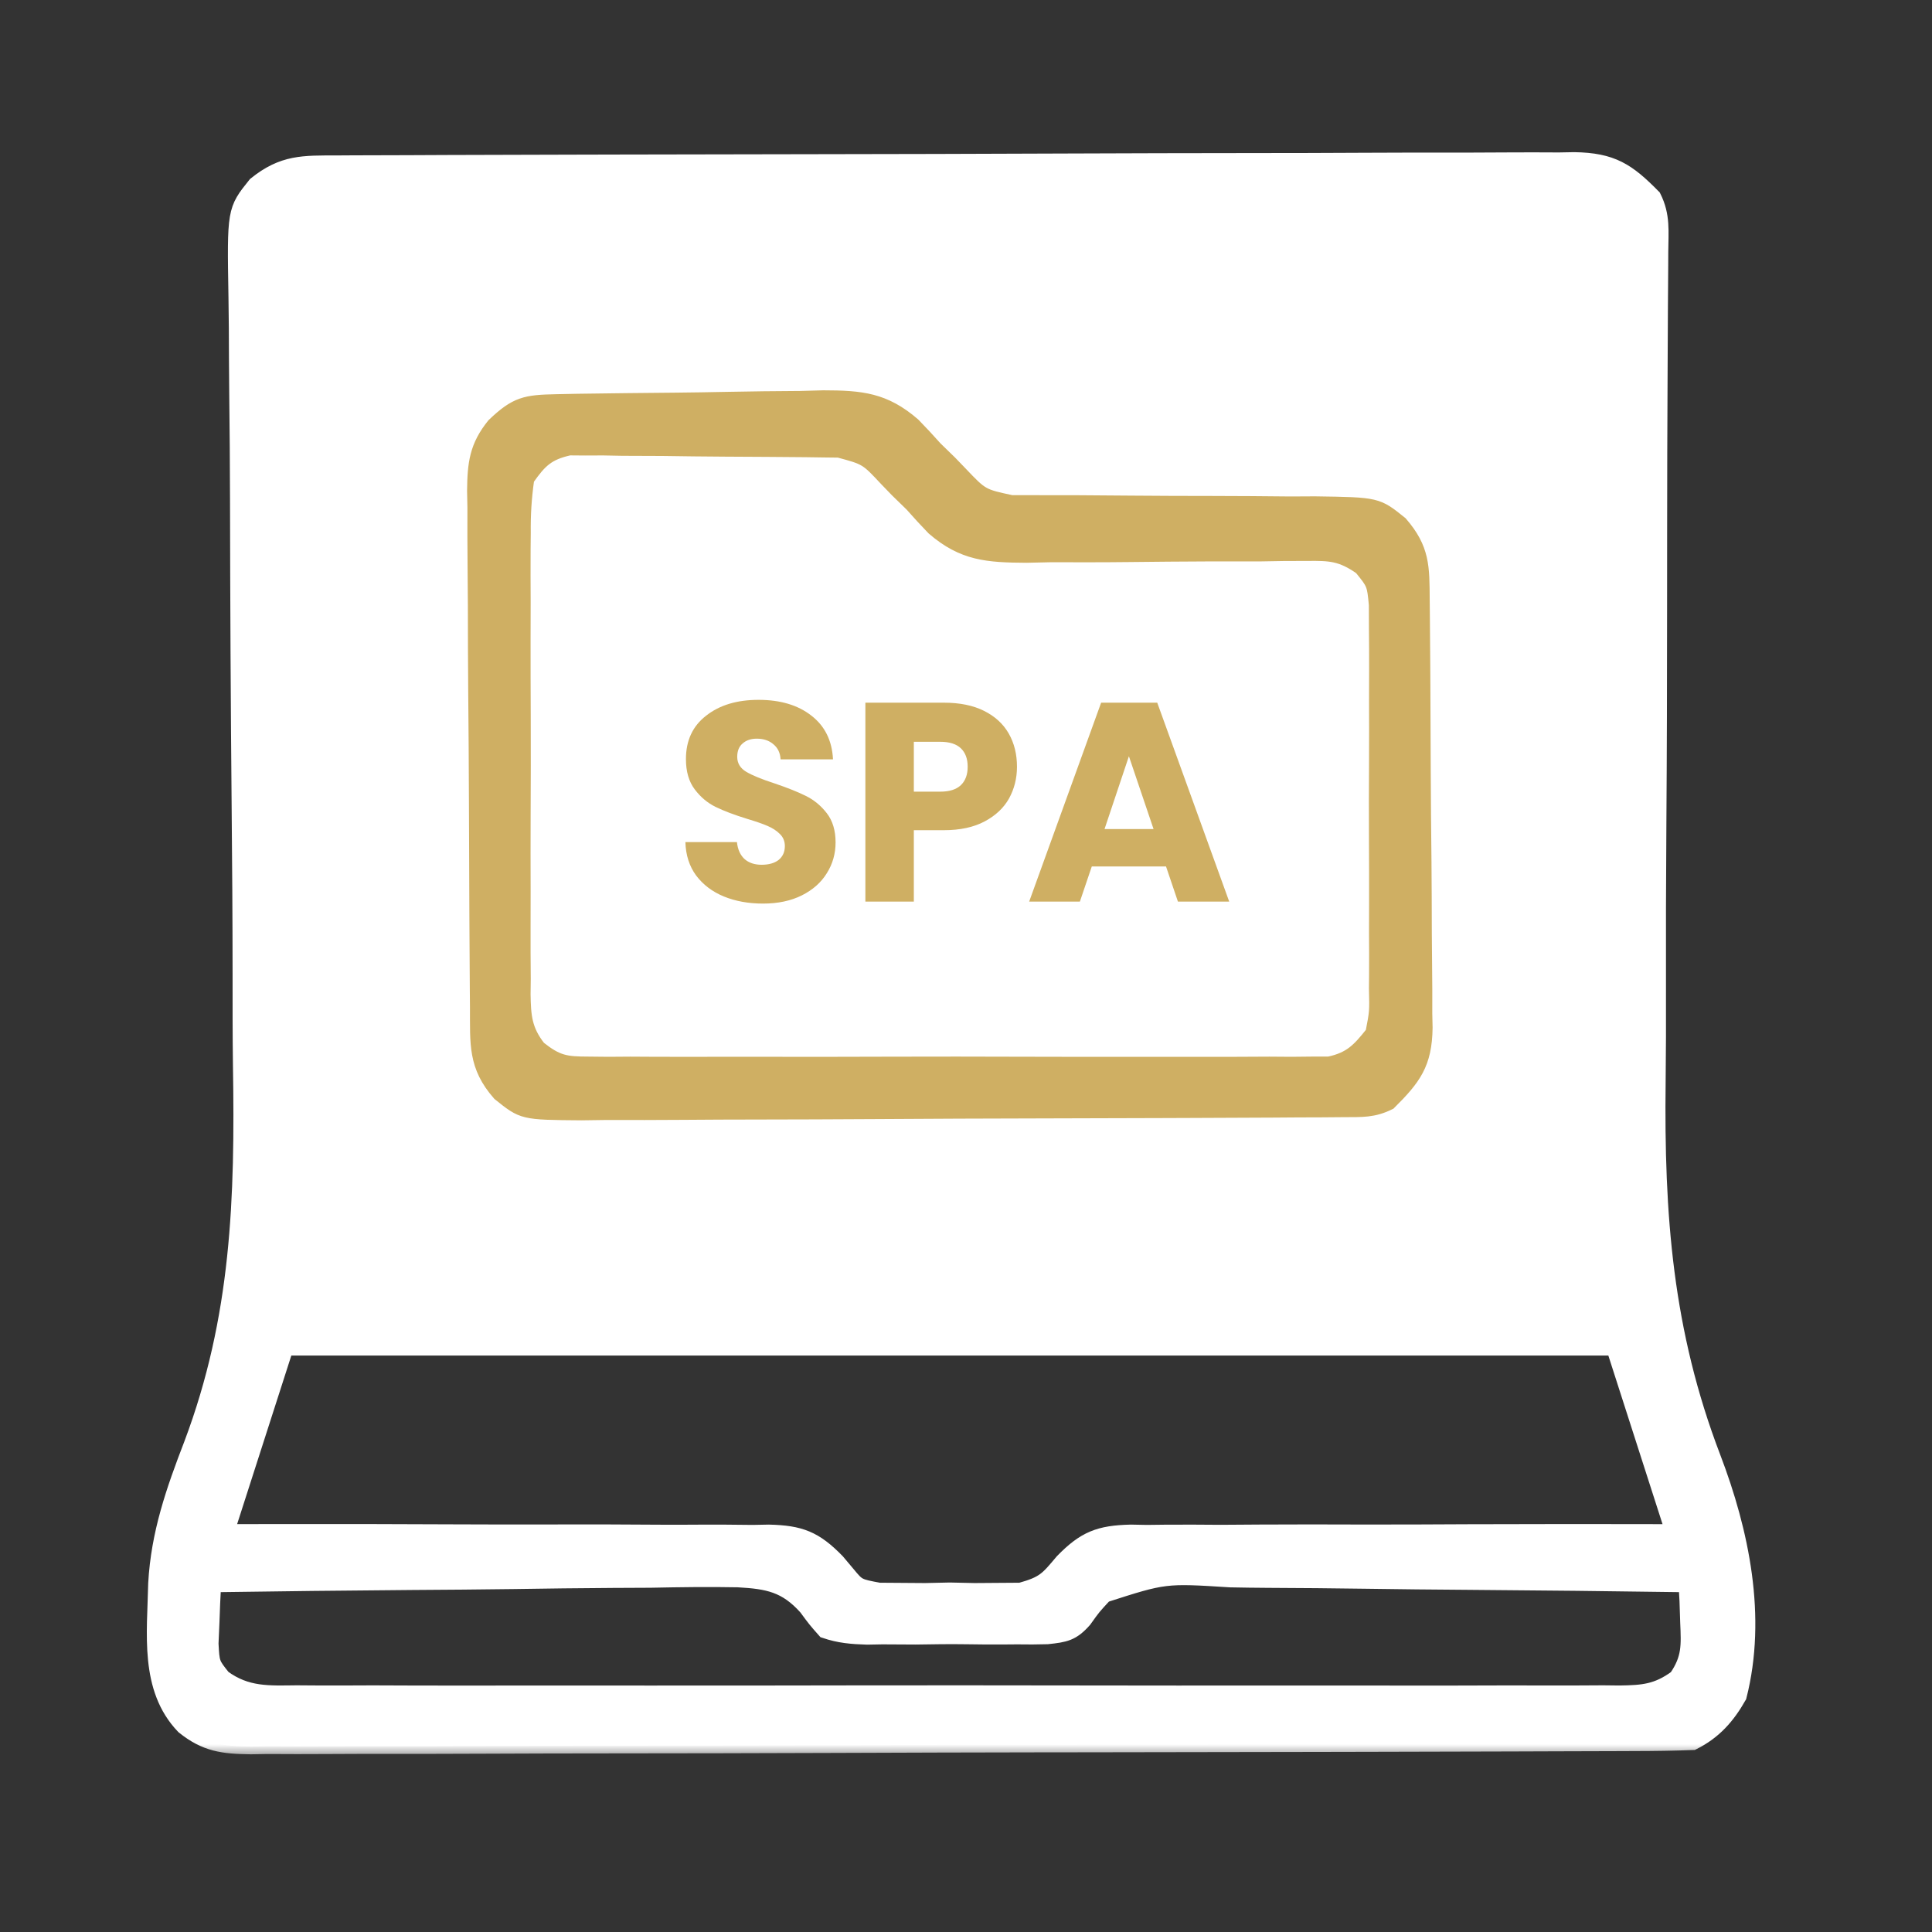 <svg width="75" height="75" viewBox="0 0 75 75" fill="none" xmlns="http://www.w3.org/2000/svg">
<rect x="0" y="0" width="75" height="75" fill="#333333" stroke="none"/>
<rect x="9.844" y="7.898" width="54" height="44" rx="5" fill="white"/>
<mask id="path-2-outside-1_13687_45552" maskUnits="userSpaceOnUse" x="5" y="5.207" width="64" height="63" fill="black">
<rect fill="white" x="5" y="5.207" width="64" height="63"/>
<path d="M13.099 6.334C13.309 6.333 13.519 6.331 13.735 6.33C14.443 6.327 15.15 6.325 15.857 6.324C16.363 6.322 16.869 6.32 17.374 6.317C19.038 6.311 20.702 6.307 22.366 6.303C22.938 6.302 23.51 6.3 24.083 6.299C26.462 6.294 28.842 6.289 31.222 6.286C34.636 6.282 38.049 6.273 41.463 6.259C43.861 6.249 46.26 6.244 48.658 6.242C50.092 6.242 51.525 6.238 52.958 6.23C54.307 6.223 55.655 6.221 57.004 6.224C57.498 6.224 57.993 6.222 58.488 6.217C59.164 6.212 59.84 6.214 60.516 6.218C60.711 6.214 60.907 6.211 61.109 6.207C62.588 6.229 63.188 6.633 64.185 7.649C64.547 8.372 64.468 8.972 64.462 9.781C64.461 9.95 64.461 10.118 64.46 10.291C64.457 10.859 64.453 11.426 64.448 11.993C64.446 12.399 64.444 12.805 64.442 13.211C64.439 13.862 64.436 14.512 64.433 15.162C64.424 16.786 64.42 18.409 64.419 20.032C64.418 20.269 64.418 20.505 64.418 20.748C64.417 21.725 64.417 22.701 64.416 23.678C64.415 26.435 64.409 29.192 64.389 31.949C64.373 34.141 64.368 36.333 64.373 38.525C64.376 39.681 64.374 40.836 64.36 41.992C64.297 47.176 64.631 51.7 66.499 56.58C67.604 59.475 68.289 62.764 67.504 65.85C67.056 66.638 66.541 67.224 65.717 67.636C64.968 67.664 64.225 67.675 63.476 67.676C63.241 67.677 63.006 67.678 62.764 67.679C61.972 67.682 61.18 67.684 60.388 67.686C59.822 67.688 59.256 67.69 58.69 67.692C56.827 67.699 54.964 67.703 53.101 67.706C52.461 67.707 51.82 67.709 51.18 67.71C48.516 67.716 45.853 67.721 43.189 67.723C42.498 67.724 41.806 67.725 41.115 67.726C40.943 67.726 40.771 67.726 40.594 67.726C37.81 67.73 35.027 67.738 32.243 67.749C29.386 67.76 26.529 67.765 23.671 67.767C22.067 67.768 20.462 67.771 18.858 67.779C17.348 67.787 15.839 67.788 14.329 67.785C13.775 67.785 13.221 67.787 12.667 67.792C11.91 67.798 11.155 67.796 10.398 67.791C10.178 67.795 9.959 67.799 9.733 67.802C8.66 67.788 7.979 67.706 7.129 67.02C5.715 65.546 6.013 63.411 6.053 61.468C6.162 59.522 6.742 57.868 7.439 56.059C9.285 51.156 9.427 46.536 9.343 41.351C9.327 40.185 9.329 39.018 9.329 37.851C9.328 35.655 9.313 33.46 9.292 31.264C9.255 27.316 9.236 23.368 9.229 19.42C9.226 18.038 9.216 16.656 9.199 15.275C9.19 14.42 9.186 13.565 9.183 12.71C9.181 12.315 9.176 11.919 9.169 11.524C9.112 8.167 9.112 8.167 9.918 7.163C10.988 6.299 11.769 6.335 13.099 6.334ZM11.74 8.829C11.218 9.632 11.22 10.154 11.223 11.11C11.222 11.277 11.221 11.444 11.22 11.616C11.219 12.178 11.224 12.739 11.23 13.301C11.23 13.71 11.23 14.119 11.229 14.528C11.229 15.624 11.235 16.72 11.242 17.816C11.248 18.844 11.248 19.872 11.249 20.9C11.255 23.907 11.269 26.914 11.282 29.921C11.303 36.639 11.324 43.357 11.346 50.278C28.193 50.278 45.041 50.278 62.398 50.278C62.42 43.56 62.441 36.843 62.462 29.921C62.472 27.798 62.481 25.675 62.49 23.488C62.494 21.589 62.494 21.589 62.496 19.689C62.497 18.842 62.501 17.994 62.506 17.147C62.513 16.067 62.515 14.987 62.514 13.906C62.514 13.509 62.516 13.113 62.52 12.716C62.525 12.18 62.524 11.645 62.521 11.11C62.523 10.659 62.523 10.659 62.524 10.2C62.449 9.425 62.449 9.425 62.004 8.829C61.148 8.264 60.393 8.273 59.401 8.285C59.201 8.284 59 8.282 58.794 8.281C58.122 8.277 57.451 8.28 56.779 8.283C56.297 8.282 55.816 8.28 55.335 8.278C54.027 8.273 52.719 8.275 51.411 8.278C50.043 8.281 48.675 8.278 47.308 8.277C45.011 8.275 42.714 8.277 40.417 8.282C37.76 8.288 35.103 8.286 32.446 8.28C30.166 8.275 27.887 8.275 25.607 8.277C24.245 8.279 22.882 8.279 21.52 8.276C20.239 8.273 18.959 8.275 17.678 8.281C17.208 8.282 16.737 8.282 16.267 8.28C15.626 8.277 14.985 8.28 14.343 8.285C14.063 8.282 14.063 8.282 13.777 8.279C12.947 8.291 12.438 8.368 11.74 8.829ZM11.091 52.321C9.953 55.858 9.953 55.858 8.793 59.468C9.472 59.466 10.151 59.465 10.85 59.463C13.096 59.459 15.341 59.465 17.587 59.475C18.948 59.481 20.309 59.484 21.67 59.479C22.985 59.475 24.299 59.479 25.613 59.489C26.114 59.492 26.614 59.491 27.115 59.487C27.818 59.482 28.52 59.488 29.223 59.497C29.532 59.491 29.532 59.491 29.848 59.485C31.066 59.514 31.636 59.732 32.496 60.616C32.632 60.777 32.767 60.938 32.907 61.105C33.308 61.588 33.308 61.588 34.129 61.741C34.408 61.743 34.686 61.745 34.974 61.747C35.282 61.75 35.591 61.752 35.909 61.754C36.386 61.744 36.386 61.744 36.872 61.733C37.19 61.74 37.508 61.747 37.835 61.754C38.298 61.751 38.298 61.751 38.771 61.747C39.189 61.744 39.189 61.744 39.615 61.741C40.533 61.486 40.66 61.315 41.248 60.616C42.108 59.732 42.678 59.514 43.897 59.485C44.103 59.489 44.309 59.493 44.521 59.497C44.743 59.494 44.965 59.491 45.193 59.489C45.921 59.482 46.649 59.487 47.377 59.493C47.884 59.49 48.39 59.487 48.897 59.483C50.227 59.475 51.557 59.477 52.887 59.482C54.245 59.485 55.604 59.478 56.963 59.471C59.626 59.46 62.288 59.462 64.951 59.468C64.193 57.109 63.435 54.751 62.654 52.321C45.638 52.321 28.622 52.321 11.091 52.321ZM8.283 61.51C8.255 61.999 8.235 62.488 8.219 62.978C8.207 63.25 8.195 63.523 8.183 63.803C8.224 64.577 8.224 64.577 8.661 65.124C9.574 65.792 10.424 65.736 11.513 65.724C11.738 65.725 11.963 65.727 12.195 65.729C12.952 65.733 13.708 65.73 14.465 65.726C15.006 65.728 15.548 65.73 16.09 65.732C17.562 65.736 19.035 65.735 20.507 65.731C22.047 65.729 23.586 65.731 25.125 65.733C27.711 65.735 30.296 65.732 32.882 65.727C35.873 65.722 38.864 65.724 41.855 65.729C44.421 65.734 46.986 65.734 49.552 65.732C51.086 65.73 52.619 65.73 54.153 65.733C55.594 65.736 57.036 65.734 58.477 65.728C59.007 65.727 59.537 65.727 60.066 65.73C60.788 65.733 61.51 65.729 62.231 65.724C62.548 65.727 62.548 65.727 62.87 65.731C63.788 65.718 64.332 65.674 65.083 65.124C65.596 64.378 65.564 63.874 65.525 62.978C65.516 62.703 65.507 62.428 65.498 62.144C65.486 61.935 65.474 61.726 65.462 61.51C62.63 61.469 59.799 61.437 56.967 61.417C55.653 61.408 54.338 61.395 53.023 61.375C51.754 61.356 50.484 61.345 49.215 61.34C48.731 61.337 48.247 61.331 47.764 61.321C45.218 61.16 45.218 61.16 42.883 61.911C42.441 62.387 42.441 62.387 42.083 62.889C41.621 63.41 41.342 63.455 40.657 63.528C40.268 63.54 39.878 63.541 39.489 63.534C39.28 63.536 39.072 63.538 38.857 63.539C38.418 63.541 37.98 63.537 37.541 63.53C36.873 63.52 36.208 63.53 35.54 63.541C35.112 63.54 34.684 63.538 34.256 63.534C34.058 63.538 33.861 63.541 33.658 63.545C33.064 63.527 32.586 63.488 32.022 63.297C31.661 62.889 31.661 62.889 31.3 62.4C30.506 61.516 29.817 61.383 28.645 61.319C27.515 61.297 26.388 61.313 25.259 61.336C24.769 61.339 24.279 61.341 23.79 61.343C22.505 61.35 21.221 61.367 19.936 61.387C18.624 61.406 17.311 61.414 15.999 61.423C13.427 61.442 10.855 61.472 8.283 61.51Z"/>
</mask>
<path d="M13.099 6.334C13.309 6.333 13.519 6.331 13.735 6.33C14.443 6.327 15.15 6.325 15.857 6.324C16.363 6.322 16.869 6.32 17.374 6.317C19.038 6.311 20.702 6.307 22.366 6.303C22.938 6.302 23.51 6.3 24.083 6.299C26.462 6.294 28.842 6.289 31.222 6.286C34.636 6.282 38.049 6.273 41.463 6.259C43.861 6.249 46.26 6.244 48.658 6.242C50.092 6.242 51.525 6.238 52.958 6.23C54.307 6.223 55.655 6.221 57.004 6.224C57.498 6.224 57.993 6.222 58.488 6.217C59.164 6.212 59.84 6.214 60.516 6.218C60.711 6.214 60.907 6.211 61.109 6.207C62.588 6.229 63.188 6.633 64.185 7.649C64.547 8.372 64.468 8.972 64.462 9.781C64.461 9.95 64.461 10.118 64.46 10.291C64.457 10.859 64.453 11.426 64.448 11.993C64.446 12.399 64.444 12.805 64.442 13.211C64.439 13.862 64.436 14.512 64.433 15.162C64.424 16.786 64.42 18.409 64.419 20.032C64.418 20.269 64.418 20.505 64.418 20.748C64.417 21.725 64.417 22.701 64.416 23.678C64.415 26.435 64.409 29.192 64.389 31.949C64.373 34.141 64.368 36.333 64.373 38.525C64.376 39.681 64.374 40.836 64.36 41.992C64.297 47.176 64.631 51.7 66.499 56.58C67.604 59.475 68.289 62.764 67.504 65.85C67.056 66.638 66.541 67.224 65.717 67.636C64.968 67.664 64.225 67.675 63.476 67.676C63.241 67.677 63.006 67.678 62.764 67.679C61.972 67.682 61.18 67.684 60.388 67.686C59.822 67.688 59.256 67.69 58.69 67.692C56.827 67.699 54.964 67.703 53.101 67.706C52.461 67.707 51.82 67.709 51.18 67.71C48.516 67.716 45.853 67.721 43.189 67.723C42.498 67.724 41.806 67.725 41.115 67.726C40.943 67.726 40.771 67.726 40.594 67.726C37.81 67.73 35.027 67.738 32.243 67.749C29.386 67.76 26.529 67.765 23.671 67.767C22.067 67.768 20.462 67.771 18.858 67.779C17.348 67.787 15.839 67.788 14.329 67.785C13.775 67.785 13.221 67.787 12.667 67.792C11.91 67.798 11.155 67.796 10.398 67.791C10.178 67.795 9.959 67.799 9.733 67.802C8.66 67.788 7.979 67.706 7.129 67.02C5.715 65.546 6.013 63.411 6.053 61.468C6.162 59.522 6.742 57.868 7.439 56.059C9.285 51.156 9.427 46.536 9.343 41.351C9.327 40.185 9.329 39.018 9.329 37.851C9.328 35.655 9.313 33.46 9.292 31.264C9.255 27.316 9.236 23.368 9.229 19.42C9.226 18.038 9.216 16.656 9.199 15.275C9.19 14.42 9.186 13.565 9.183 12.71C9.181 12.315 9.176 11.919 9.169 11.524C9.112 8.167 9.112 8.167 9.918 7.163C10.988 6.299 11.769 6.335 13.099 6.334ZM11.74 8.829C11.218 9.632 11.22 10.154 11.223 11.11C11.222 11.277 11.221 11.444 11.22 11.616C11.219 12.178 11.224 12.739 11.23 13.301C11.23 13.71 11.23 14.119 11.229 14.528C11.229 15.624 11.235 16.72 11.242 17.816C11.248 18.844 11.248 19.872 11.249 20.9C11.255 23.907 11.269 26.914 11.282 29.921C11.303 36.639 11.324 43.357 11.346 50.278C28.193 50.278 45.041 50.278 62.398 50.278C62.42 43.56 62.441 36.843 62.462 29.921C62.472 27.798 62.481 25.675 62.49 23.488C62.494 21.589 62.494 21.589 62.496 19.689C62.497 18.842 62.501 17.994 62.506 17.147C62.513 16.067 62.515 14.987 62.514 13.906C62.514 13.509 62.516 13.113 62.52 12.716C62.525 12.18 62.524 11.645 62.521 11.11C62.523 10.659 62.523 10.659 62.524 10.2C62.449 9.425 62.449 9.425 62.004 8.829C61.148 8.264 60.393 8.273 59.401 8.285C59.201 8.284 59 8.282 58.794 8.281C58.122 8.277 57.451 8.28 56.779 8.283C56.297 8.282 55.816 8.28 55.335 8.278C54.027 8.273 52.719 8.275 51.411 8.278C50.043 8.281 48.675 8.278 47.308 8.277C45.011 8.275 42.714 8.277 40.417 8.282C37.76 8.288 35.103 8.286 32.446 8.28C30.166 8.275 27.887 8.275 25.607 8.277C24.245 8.279 22.882 8.279 21.52 8.276C20.239 8.273 18.959 8.275 17.678 8.281C17.208 8.282 16.737 8.282 16.267 8.28C15.626 8.277 14.985 8.28 14.343 8.285C14.063 8.282 14.063 8.282 13.777 8.279C12.947 8.291 12.438 8.368 11.74 8.829ZM11.091 52.321C9.953 55.858 9.953 55.858 8.793 59.468C9.472 59.466 10.151 59.465 10.85 59.463C13.096 59.459 15.341 59.465 17.587 59.475C18.948 59.481 20.309 59.484 21.67 59.479C22.985 59.475 24.299 59.479 25.613 59.489C26.114 59.492 26.614 59.491 27.115 59.487C27.818 59.482 28.52 59.488 29.223 59.497C29.532 59.491 29.532 59.491 29.848 59.485C31.066 59.514 31.636 59.732 32.496 60.616C32.632 60.777 32.767 60.938 32.907 61.105C33.308 61.588 33.308 61.588 34.129 61.741C34.408 61.743 34.686 61.745 34.974 61.747C35.282 61.75 35.591 61.752 35.909 61.754C36.386 61.744 36.386 61.744 36.872 61.733C37.19 61.74 37.508 61.747 37.835 61.754C38.298 61.751 38.298 61.751 38.771 61.747C39.189 61.744 39.189 61.744 39.615 61.741C40.533 61.486 40.66 61.315 41.248 60.616C42.108 59.732 42.678 59.514 43.897 59.485C44.103 59.489 44.309 59.493 44.521 59.497C44.743 59.494 44.965 59.491 45.193 59.489C45.921 59.482 46.649 59.487 47.377 59.493C47.884 59.49 48.39 59.487 48.897 59.483C50.227 59.475 51.557 59.477 52.887 59.482C54.245 59.485 55.604 59.478 56.963 59.471C59.626 59.46 62.288 59.462 64.951 59.468C64.193 57.109 63.435 54.751 62.654 52.321C45.638 52.321 28.622 52.321 11.091 52.321ZM8.283 61.51C8.255 61.999 8.235 62.488 8.219 62.978C8.207 63.25 8.195 63.523 8.183 63.803C8.224 64.577 8.224 64.577 8.661 65.124C9.574 65.792 10.424 65.736 11.513 65.724C11.738 65.725 11.963 65.727 12.195 65.729C12.952 65.733 13.708 65.73 14.465 65.726C15.006 65.728 15.548 65.73 16.09 65.732C17.562 65.736 19.035 65.735 20.507 65.731C22.047 65.729 23.586 65.731 25.125 65.733C27.711 65.735 30.296 65.732 32.882 65.727C35.873 65.722 38.864 65.724 41.855 65.729C44.421 65.734 46.986 65.734 49.552 65.732C51.086 65.73 52.619 65.73 54.153 65.733C55.594 65.736 57.036 65.734 58.477 65.728C59.007 65.727 59.537 65.727 60.066 65.73C60.788 65.733 61.51 65.729 62.231 65.724C62.548 65.727 62.548 65.727 62.87 65.731C63.788 65.718 64.332 65.674 65.083 65.124C65.596 64.378 65.564 63.874 65.525 62.978C65.516 62.703 65.507 62.428 65.498 62.144C65.486 61.935 65.474 61.726 65.462 61.51C62.63 61.469 59.799 61.437 56.967 61.417C55.653 61.408 54.338 61.395 53.023 61.375C51.754 61.356 50.484 61.345 49.215 61.34C48.731 61.337 48.247 61.331 47.764 61.321C45.218 61.16 45.218 61.16 42.883 61.911C42.441 62.387 42.441 62.387 42.083 62.889C41.621 63.41 41.342 63.455 40.657 63.528C40.268 63.54 39.878 63.541 39.489 63.534C39.28 63.536 39.072 63.538 38.857 63.539C38.418 63.541 37.98 63.537 37.541 63.53C36.873 63.52 36.208 63.53 35.54 63.541C35.112 63.54 34.684 63.538 34.256 63.534C34.058 63.538 33.861 63.541 33.658 63.545C33.064 63.527 32.586 63.488 32.022 63.297C31.661 62.889 31.661 62.889 31.3 62.4C30.506 61.516 29.817 61.383 28.645 61.319C27.515 61.297 26.388 61.313 25.259 61.336C24.769 61.339 24.279 61.341 23.79 61.343C22.505 61.35 21.221 61.367 19.936 61.387C18.624 61.406 17.311 61.414 15.999 61.423C13.427 61.442 10.855 61.472 8.283 61.51Z" fill="white"/>
<path d="M13.099 6.334C13.309 6.333 13.519 6.331 13.735 6.33C14.443 6.327 15.15 6.325 15.857 6.324C16.363 6.322 16.869 6.32 17.374 6.317C19.038 6.311 20.702 6.307 22.366 6.303C22.938 6.302 23.51 6.3 24.083 6.299C26.462 6.294 28.842 6.289 31.222 6.286C34.636 6.282 38.049 6.273 41.463 6.259C43.861 6.249 46.26 6.244 48.658 6.242C50.092 6.242 51.525 6.238 52.958 6.23C54.307 6.223 55.655 6.221 57.004 6.224C57.498 6.224 57.993 6.222 58.488 6.217C59.164 6.212 59.84 6.214 60.516 6.218C60.711 6.214 60.907 6.211 61.109 6.207C62.588 6.229 63.188 6.633 64.185 7.649C64.547 8.372 64.468 8.972 64.462 9.781C64.461 9.95 64.461 10.118 64.46 10.291C64.457 10.859 64.453 11.426 64.448 11.993C64.446 12.399 64.444 12.805 64.442 13.211C64.439 13.862 64.436 14.512 64.433 15.162C64.424 16.786 64.42 18.409 64.419 20.032C64.418 20.269 64.418 20.505 64.418 20.748C64.417 21.725 64.417 22.701 64.416 23.678C64.415 26.435 64.409 29.192 64.389 31.949C64.373 34.141 64.368 36.333 64.373 38.525C64.376 39.681 64.374 40.836 64.36 41.992C64.297 47.176 64.631 51.7 66.499 56.58C67.604 59.475 68.289 62.764 67.504 65.85C67.056 66.638 66.541 67.224 65.717 67.636C64.968 67.664 64.225 67.675 63.476 67.676C63.241 67.677 63.006 67.678 62.764 67.679C61.972 67.682 61.18 67.684 60.388 67.686C59.822 67.688 59.256 67.69 58.69 67.692C56.827 67.699 54.964 67.703 53.101 67.706C52.461 67.707 51.82 67.709 51.18 67.71C48.516 67.716 45.853 67.721 43.189 67.723C42.498 67.724 41.806 67.725 41.115 67.726C40.943 67.726 40.771 67.726 40.594 67.726C37.81 67.73 35.027 67.738 32.243 67.749C29.386 67.76 26.529 67.765 23.671 67.767C22.067 67.768 20.462 67.771 18.858 67.779C17.348 67.787 15.839 67.788 14.329 67.785C13.775 67.785 13.221 67.787 12.667 67.792C11.91 67.798 11.155 67.796 10.398 67.791C10.178 67.795 9.959 67.799 9.733 67.802C8.66 67.788 7.979 67.706 7.129 67.02C5.715 65.546 6.013 63.411 6.053 61.468C6.162 59.522 6.742 57.868 7.439 56.059C9.285 51.156 9.427 46.536 9.343 41.351C9.327 40.185 9.329 39.018 9.329 37.851C9.328 35.655 9.313 33.46 9.292 31.264C9.255 27.316 9.236 23.368 9.229 19.42C9.226 18.038 9.216 16.656 9.199 15.275C9.19 14.42 9.186 13.565 9.183 12.71C9.181 12.315 9.176 11.919 9.169 11.524C9.112 8.167 9.112 8.167 9.918 7.163C10.988 6.299 11.769 6.335 13.099 6.334ZM11.74 8.829C11.218 9.632 11.22 10.154 11.223 11.11C11.222 11.277 11.221 11.444 11.22 11.616C11.219 12.178 11.224 12.739 11.23 13.301C11.23 13.71 11.23 14.119 11.229 14.528C11.229 15.624 11.235 16.72 11.242 17.816C11.248 18.844 11.248 19.872 11.249 20.9C11.255 23.907 11.269 26.914 11.282 29.921C11.303 36.639 11.324 43.357 11.346 50.278C28.193 50.278 45.041 50.278 62.398 50.278C62.42 43.56 62.441 36.843 62.462 29.921C62.472 27.798 62.481 25.675 62.49 23.488C62.494 21.589 62.494 21.589 62.496 19.689C62.497 18.842 62.501 17.994 62.506 17.147C62.513 16.067 62.515 14.987 62.514 13.906C62.514 13.509 62.516 13.113 62.52 12.716C62.525 12.18 62.524 11.645 62.521 11.11C62.523 10.659 62.523 10.659 62.524 10.2C62.449 9.425 62.449 9.425 62.004 8.829C61.148 8.264 60.393 8.273 59.401 8.285C59.201 8.284 59 8.282 58.794 8.281C58.122 8.277 57.451 8.28 56.779 8.283C56.297 8.282 55.816 8.28 55.335 8.278C54.027 8.273 52.719 8.275 51.411 8.278C50.043 8.281 48.675 8.278 47.308 8.277C45.011 8.275 42.714 8.277 40.417 8.282C37.76 8.288 35.103 8.286 32.446 8.28C30.166 8.275 27.887 8.275 25.607 8.277C24.245 8.279 22.882 8.279 21.52 8.276C20.239 8.273 18.959 8.275 17.678 8.281C17.208 8.282 16.737 8.282 16.267 8.28C15.626 8.277 14.985 8.28 14.343 8.285C14.063 8.282 14.063 8.282 13.777 8.279C12.947 8.291 12.438 8.368 11.74 8.829ZM11.091 52.321C9.953 55.858 9.953 55.858 8.793 59.468C9.472 59.466 10.151 59.465 10.85 59.463C13.096 59.459 15.341 59.465 17.587 59.475C18.948 59.481 20.309 59.484 21.67 59.479C22.985 59.475 24.299 59.479 25.613 59.489C26.114 59.492 26.614 59.491 27.115 59.487C27.818 59.482 28.52 59.488 29.223 59.497C29.532 59.491 29.532 59.491 29.848 59.485C31.066 59.514 31.636 59.732 32.496 60.616C32.632 60.777 32.767 60.938 32.907 61.105C33.308 61.588 33.308 61.588 34.129 61.741C34.408 61.743 34.686 61.745 34.974 61.747C35.282 61.75 35.591 61.752 35.909 61.754C36.386 61.744 36.386 61.744 36.872 61.733C37.19 61.74 37.508 61.747 37.835 61.754C38.298 61.751 38.298 61.751 38.771 61.747C39.189 61.744 39.189 61.744 39.615 61.741C40.533 61.486 40.66 61.315 41.248 60.616C42.108 59.732 42.678 59.514 43.897 59.485C44.103 59.489 44.309 59.493 44.521 59.497C44.743 59.494 44.965 59.491 45.193 59.489C45.921 59.482 46.649 59.487 47.377 59.493C47.884 59.49 48.39 59.487 48.897 59.483C50.227 59.475 51.557 59.477 52.887 59.482C54.245 59.485 55.604 59.478 56.963 59.471C59.626 59.46 62.288 59.462 64.951 59.468C64.193 57.109 63.435 54.751 62.654 52.321C45.638 52.321 28.622 52.321 11.091 52.321ZM8.283 61.51C8.255 61.999 8.235 62.488 8.219 62.978C8.207 63.25 8.195 63.523 8.183 63.803C8.224 64.577 8.224 64.577 8.661 65.124C9.574 65.792 10.424 65.736 11.513 65.724C11.738 65.725 11.963 65.727 12.195 65.729C12.952 65.733 13.708 65.73 14.465 65.726C15.006 65.728 15.548 65.73 16.09 65.732C17.562 65.736 19.035 65.735 20.507 65.731C22.047 65.729 23.586 65.731 25.125 65.733C27.711 65.735 30.296 65.732 32.882 65.727C35.873 65.722 38.864 65.724 41.855 65.729C44.421 65.734 46.986 65.734 49.552 65.732C51.086 65.73 52.619 65.73 54.153 65.733C55.594 65.736 57.036 65.734 58.477 65.728C59.007 65.727 59.537 65.727 60.066 65.73C60.788 65.733 61.51 65.729 62.231 65.724C62.548 65.727 62.548 65.727 62.87 65.731C63.788 65.718 64.332 65.674 65.083 65.124C65.596 64.378 65.564 63.874 65.525 62.978C65.516 62.703 65.507 62.428 65.498 62.144C65.486 61.935 65.474 61.726 65.462 61.51C62.63 61.469 59.799 61.437 56.967 61.417C55.653 61.408 54.338 61.395 53.023 61.375C51.754 61.356 50.484 61.345 49.215 61.34C48.731 61.337 48.247 61.331 47.764 61.321C45.218 61.16 45.218 61.16 42.883 61.911C42.441 62.387 42.441 62.387 42.083 62.889C41.621 63.41 41.342 63.455 40.657 63.528C40.268 63.54 39.878 63.541 39.489 63.534C39.28 63.536 39.072 63.538 38.857 63.539C38.418 63.541 37.98 63.537 37.541 63.53C36.873 63.52 36.208 63.53 35.54 63.541C35.112 63.54 34.684 63.538 34.256 63.534C34.058 63.538 33.861 63.541 33.658 63.545C33.064 63.527 32.586 63.488 32.022 63.297C31.661 62.889 31.661 62.889 31.3 62.4C30.506 61.516 29.817 61.383 28.645 61.319C27.515 61.297 26.388 61.313 25.259 61.336C24.769 61.339 24.279 61.341 23.79 61.343C22.505 61.35 21.221 61.367 19.936 61.387C18.624 61.406 17.311 61.414 15.999 61.423C13.427 61.442 10.855 61.472 8.283 61.51Z" stroke="white" stroke-width="0.6" mask="url(#path-2-outside-1_13687_45552)"/>
<mask id="path-3-outside-2_13687_45552" maskUnits="userSpaceOnUse" x="17.332" y="14.352" width="39" height="30" fill="black">
<rect fill="white" x="17.332" y="14.352" width="39" height="30"/>
<path d="M21.595 15.503C22.006 15.495 22.006 15.495 22.427 15.486C23.686 15.468 24.946 15.453 26.205 15.443C26.869 15.436 27.532 15.426 28.196 15.412C29.153 15.392 30.11 15.383 31.067 15.377C31.51 15.364 31.51 15.364 31.961 15.352C33.444 15.355 34.364 15.439 35.509 16.431C35.8 16.73 36.086 17.035 36.362 17.347C36.551 17.531 36.74 17.715 36.934 17.904C37.072 18.047 37.21 18.189 37.351 18.337C38.156 19.182 38.156 19.182 39.273 19.421C39.53 19.421 39.787 19.422 40.052 19.422C40.344 19.423 40.635 19.424 40.935 19.425C41.252 19.425 41.568 19.425 41.894 19.425C42.56 19.43 43.226 19.435 43.892 19.44C44.946 19.448 45.999 19.454 47.052 19.453C48.066 19.453 49.08 19.463 50.095 19.473C50.409 19.471 50.723 19.47 51.047 19.468C53.484 19.503 53.484 19.503 54.425 20.262C55.309 21.282 55.293 21.994 55.301 23.293C55.304 23.581 55.304 23.581 55.307 23.874C55.314 24.511 55.318 25.147 55.322 25.783C55.323 26 55.324 26.218 55.326 26.442C55.332 27.592 55.337 28.742 55.341 29.893C55.345 31.08 55.357 32.267 55.37 33.455C55.378 34.368 55.381 35.282 55.383 36.196C55.384 36.633 55.388 37.071 55.394 37.508C55.403 38.122 55.403 38.735 55.401 39.349C55.405 39.529 55.409 39.709 55.413 39.894C55.395 41.324 54.95 41.905 53.975 42.874C53.329 43.197 52.878 43.164 52.154 43.168C51.876 43.171 51.599 43.173 51.312 43.175C51.006 43.176 50.7 43.177 50.385 43.178C50.064 43.18 49.742 43.182 49.411 43.185C48.344 43.191 47.277 43.195 46.21 43.199C45.842 43.2 45.475 43.202 45.108 43.203C43.579 43.209 42.051 43.213 40.522 43.216C38.332 43.22 36.142 43.229 33.952 43.243C32.412 43.253 30.872 43.258 29.331 43.26C28.412 43.261 27.492 43.264 26.572 43.272C25.546 43.281 24.519 43.28 23.492 43.278C23.189 43.282 22.884 43.286 22.571 43.291C20.274 43.273 20.274 43.273 19.33 42.514C18.358 41.409 18.451 40.521 18.444 39.106C18.441 38.758 18.441 38.758 18.438 38.404C18.432 37.635 18.427 36.866 18.424 36.097C18.422 35.835 18.421 35.573 18.42 35.302C18.413 33.914 18.408 32.525 18.404 31.136C18.4 29.701 18.389 28.267 18.376 26.832C18.367 25.73 18.364 24.627 18.363 23.524C18.361 22.995 18.357 22.466 18.351 21.938C18.343 21.197 18.343 20.456 18.345 19.716C18.338 19.389 18.338 19.389 18.332 19.055C18.343 17.981 18.422 17.3 19.109 16.45C20 15.595 20.394 15.527 21.595 15.503ZM20.536 18.624C20.435 19.346 20.396 19.97 20.404 20.692C20.402 20.899 20.4 21.107 20.398 21.321C20.394 22.007 20.397 22.692 20.4 23.378C20.399 23.855 20.398 24.332 20.397 24.808C20.396 25.808 20.398 26.807 20.403 27.806C20.409 29.087 20.405 30.367 20.399 31.648C20.395 32.632 20.396 33.617 20.399 34.602C20.4 35.074 20.399 35.546 20.397 36.018C20.394 36.678 20.398 37.338 20.404 37.998C20.402 38.193 20.399 38.388 20.397 38.59C20.411 39.436 20.445 39.95 20.974 40.626C21.663 41.171 21.969 41.215 22.836 41.217C23.222 41.221 23.222 41.221 23.616 41.225C23.898 41.223 24.179 41.221 24.468 41.219C24.766 41.221 25.063 41.223 25.369 41.224C26.353 41.229 27.337 41.226 28.321 41.223C29.004 41.223 29.687 41.224 30.37 41.225C31.802 41.227 33.233 41.225 34.665 41.22C36.32 41.215 37.974 41.216 39.629 41.222C41.05 41.227 42.472 41.227 43.893 41.225C44.742 41.223 45.59 41.223 46.439 41.226C47.385 41.229 48.331 41.225 49.277 41.219C49.558 41.221 49.839 41.223 50.129 41.225C50.387 41.222 50.644 41.22 50.91 41.217C51.245 41.216 51.245 41.216 51.587 41.215C52.394 41.043 52.702 40.703 53.21 40.066C53.364 39.271 53.364 39.271 53.342 38.373C53.343 38.205 53.345 38.037 53.347 37.864C53.352 37.311 53.349 36.758 53.345 36.205C53.346 35.82 53.347 35.434 53.348 35.049C53.35 34.242 53.347 33.436 53.343 32.629C53.337 31.595 53.34 30.562 53.346 29.529C53.35 28.733 53.349 27.938 53.346 27.142C53.346 26.761 53.346 26.38 53.349 25.999C53.351 25.466 53.347 24.934 53.342 24.401C53.341 24.098 53.34 23.795 53.339 23.483C53.264 22.693 53.264 22.693 52.781 22.099C52.044 21.586 51.639 21.565 50.746 21.576C50.311 21.577 50.311 21.577 49.868 21.578C49.556 21.583 49.244 21.589 48.922 21.594C48.26 21.594 47.598 21.594 46.936 21.594C45.893 21.598 44.85 21.607 43.807 21.619C42.8 21.631 41.793 21.628 40.785 21.626C40.475 21.633 40.165 21.64 39.846 21.647C38.331 21.638 37.357 21.576 36.185 20.561C35.897 20.262 35.614 19.957 35.341 19.645C35.152 19.461 34.963 19.278 34.769 19.088C34.631 18.946 34.494 18.803 34.352 18.656C33.595 17.846 33.595 17.846 32.553 17.565C32.353 17.563 32.153 17.56 31.948 17.558C31.721 17.554 31.494 17.551 31.261 17.548C31.015 17.546 30.77 17.544 30.517 17.542C30.265 17.54 30.013 17.538 29.754 17.536C29.221 17.532 28.687 17.529 28.154 17.527C27.337 17.523 26.521 17.512 25.705 17.5C25.187 17.498 24.669 17.496 24.151 17.494C23.907 17.489 23.663 17.485 23.411 17.48C23.183 17.481 22.954 17.482 22.719 17.483C22.519 17.481 22.319 17.48 22.112 17.478C21.294 17.662 21.018 17.94 20.536 18.624Z"/>
</mask>
<path d="M21.595 15.503C22.006 15.495 22.006 15.495 22.427 15.486C23.686 15.468 24.946 15.453 26.205 15.443C26.869 15.436 27.532 15.426 28.196 15.412C29.153 15.392 30.11 15.383 31.067 15.377C31.51 15.364 31.51 15.364 31.961 15.352C33.444 15.355 34.364 15.439 35.509 16.431C35.8 16.73 36.086 17.035 36.362 17.347C36.551 17.531 36.74 17.715 36.934 17.904C37.072 18.047 37.21 18.189 37.351 18.337C38.156 19.182 38.156 19.182 39.273 19.421C39.53 19.421 39.787 19.422 40.052 19.422C40.344 19.423 40.635 19.424 40.935 19.425C41.252 19.425 41.568 19.425 41.894 19.425C42.56 19.43 43.226 19.435 43.892 19.44C44.946 19.448 45.999 19.454 47.052 19.453C48.066 19.453 49.08 19.463 50.095 19.473C50.409 19.471 50.723 19.47 51.047 19.468C53.484 19.503 53.484 19.503 54.425 20.262C55.309 21.282 55.293 21.994 55.301 23.293C55.304 23.581 55.304 23.581 55.307 23.874C55.314 24.511 55.318 25.147 55.322 25.783C55.323 26 55.324 26.218 55.326 26.442C55.332 27.592 55.337 28.742 55.341 29.893C55.345 31.08 55.357 32.267 55.37 33.455C55.378 34.368 55.381 35.282 55.383 36.196C55.384 36.633 55.388 37.071 55.394 37.508C55.403 38.122 55.403 38.735 55.401 39.349C55.405 39.529 55.409 39.709 55.413 39.894C55.395 41.324 54.95 41.905 53.975 42.874C53.329 43.197 52.878 43.164 52.154 43.168C51.876 43.171 51.599 43.173 51.312 43.175C51.006 43.176 50.7 43.177 50.385 43.178C50.064 43.18 49.742 43.182 49.411 43.185C48.344 43.191 47.277 43.195 46.21 43.199C45.842 43.2 45.475 43.202 45.108 43.203C43.579 43.209 42.051 43.213 40.522 43.216C38.332 43.22 36.142 43.229 33.952 43.243C32.412 43.253 30.872 43.258 29.331 43.26C28.412 43.261 27.492 43.264 26.572 43.272C25.546 43.281 24.519 43.28 23.492 43.278C23.189 43.282 22.884 43.286 22.571 43.291C20.274 43.273 20.274 43.273 19.33 42.514C18.358 41.409 18.451 40.521 18.444 39.106C18.441 38.758 18.441 38.758 18.438 38.404C18.432 37.635 18.427 36.866 18.424 36.097C18.422 35.835 18.421 35.573 18.42 35.302C18.413 33.914 18.408 32.525 18.404 31.136C18.4 29.701 18.389 28.267 18.376 26.832C18.367 25.73 18.364 24.627 18.363 23.524C18.361 22.995 18.357 22.466 18.351 21.938C18.343 21.197 18.343 20.456 18.345 19.716C18.338 19.389 18.338 19.389 18.332 19.055C18.343 17.981 18.422 17.3 19.109 16.45C20 15.595 20.394 15.527 21.595 15.503ZM20.536 18.624C20.435 19.346 20.396 19.97 20.404 20.692C20.402 20.899 20.4 21.107 20.398 21.321C20.394 22.007 20.397 22.692 20.4 23.378C20.399 23.855 20.398 24.332 20.397 24.808C20.396 25.808 20.398 26.807 20.403 27.806C20.409 29.087 20.405 30.367 20.399 31.648C20.395 32.632 20.396 33.617 20.399 34.602C20.4 35.074 20.399 35.546 20.397 36.018C20.394 36.678 20.398 37.338 20.404 37.998C20.402 38.193 20.399 38.388 20.397 38.59C20.411 39.436 20.445 39.95 20.974 40.626C21.663 41.171 21.969 41.215 22.836 41.217C23.222 41.221 23.222 41.221 23.616 41.225C23.898 41.223 24.179 41.221 24.468 41.219C24.766 41.221 25.063 41.223 25.369 41.224C26.353 41.229 27.337 41.226 28.321 41.223C29.004 41.223 29.687 41.224 30.37 41.225C31.802 41.227 33.233 41.225 34.665 41.22C36.32 41.215 37.974 41.216 39.629 41.222C41.05 41.227 42.472 41.227 43.893 41.225C44.742 41.223 45.59 41.223 46.439 41.226C47.385 41.229 48.331 41.225 49.277 41.219C49.558 41.221 49.839 41.223 50.129 41.225C50.387 41.222 50.644 41.22 50.91 41.217C51.245 41.216 51.245 41.216 51.587 41.215C52.394 41.043 52.702 40.703 53.21 40.066C53.364 39.271 53.364 39.271 53.342 38.373C53.343 38.205 53.345 38.037 53.347 37.864C53.352 37.311 53.349 36.758 53.345 36.205C53.346 35.82 53.347 35.434 53.348 35.049C53.35 34.242 53.347 33.436 53.343 32.629C53.337 31.595 53.34 30.562 53.346 29.529C53.35 28.733 53.349 27.938 53.346 27.142C53.346 26.761 53.346 26.38 53.349 25.999C53.351 25.466 53.347 24.934 53.342 24.401C53.341 24.098 53.34 23.795 53.339 23.483C53.264 22.693 53.264 22.693 52.781 22.099C52.044 21.586 51.639 21.565 50.746 21.576C50.311 21.577 50.311 21.577 49.868 21.578C49.556 21.583 49.244 21.589 48.922 21.594C48.26 21.594 47.598 21.594 46.936 21.594C45.893 21.598 44.85 21.607 43.807 21.619C42.8 21.631 41.793 21.628 40.785 21.626C40.475 21.633 40.165 21.64 39.846 21.647C38.331 21.638 37.357 21.576 36.185 20.561C35.897 20.262 35.614 19.957 35.341 19.645C35.152 19.461 34.963 19.278 34.769 19.088C34.631 18.946 34.494 18.803 34.352 18.656C33.595 17.846 33.595 17.846 32.553 17.565C32.353 17.563 32.153 17.56 31.948 17.558C31.721 17.554 31.494 17.551 31.261 17.548C31.015 17.546 30.77 17.544 30.517 17.542C30.265 17.54 30.013 17.538 29.754 17.536C29.221 17.532 28.687 17.529 28.154 17.527C27.337 17.523 26.521 17.512 25.705 17.5C25.187 17.498 24.669 17.496 24.151 17.494C23.907 17.489 23.663 17.485 23.411 17.48C23.183 17.481 22.954 17.482 22.719 17.483C22.519 17.481 22.319 17.48 22.112 17.478C21.294 17.662 21.018 17.94 20.536 18.624Z" fill="#CFAF63"/>
<path d="M21.595 15.503C22.006 15.495 22.006 15.495 22.427 15.486C23.686 15.468 24.946 15.453 26.205 15.443C26.869 15.436 27.532 15.426 28.196 15.412C29.153 15.392 30.11 15.383 31.067 15.377C31.51 15.364 31.51 15.364 31.961 15.352C33.444 15.355 34.364 15.439 35.509 16.431C35.8 16.73 36.086 17.035 36.362 17.347C36.551 17.531 36.74 17.715 36.934 17.904C37.072 18.047 37.21 18.189 37.351 18.337C38.156 19.182 38.156 19.182 39.273 19.421C39.53 19.421 39.787 19.422 40.052 19.422C40.344 19.423 40.635 19.424 40.935 19.425C41.252 19.425 41.568 19.425 41.894 19.425C42.56 19.43 43.226 19.435 43.892 19.44C44.946 19.448 45.999 19.454 47.052 19.453C48.066 19.453 49.08 19.463 50.095 19.473C50.409 19.471 50.723 19.47 51.047 19.468C53.484 19.503 53.484 19.503 54.425 20.262C55.309 21.282 55.293 21.994 55.301 23.293C55.304 23.581 55.304 23.581 55.307 23.874C55.314 24.511 55.318 25.147 55.322 25.783C55.323 26 55.324 26.218 55.326 26.442C55.332 27.592 55.337 28.742 55.341 29.893C55.345 31.08 55.357 32.267 55.37 33.455C55.378 34.368 55.381 35.282 55.383 36.196C55.384 36.633 55.388 37.071 55.394 37.508C55.403 38.122 55.403 38.735 55.401 39.349C55.405 39.529 55.409 39.709 55.413 39.894C55.395 41.324 54.95 41.905 53.975 42.874C53.329 43.197 52.878 43.164 52.154 43.168C51.876 43.171 51.599 43.173 51.312 43.175C51.006 43.176 50.7 43.177 50.385 43.178C50.064 43.18 49.742 43.182 49.411 43.185C48.344 43.191 47.277 43.195 46.21 43.199C45.842 43.2 45.475 43.202 45.108 43.203C43.579 43.209 42.051 43.213 40.522 43.216C38.332 43.22 36.142 43.229 33.952 43.243C32.412 43.253 30.872 43.258 29.331 43.26C28.412 43.261 27.492 43.264 26.572 43.272C25.546 43.281 24.519 43.28 23.492 43.278C23.189 43.282 22.884 43.286 22.571 43.291C20.274 43.273 20.274 43.273 19.33 42.514C18.358 41.409 18.451 40.521 18.444 39.106C18.441 38.758 18.441 38.758 18.438 38.404C18.432 37.635 18.427 36.866 18.424 36.097C18.422 35.835 18.421 35.573 18.42 35.302C18.413 33.914 18.408 32.525 18.404 31.136C18.4 29.701 18.389 28.267 18.376 26.832C18.367 25.73 18.364 24.627 18.363 23.524C18.361 22.995 18.357 22.466 18.351 21.938C18.343 21.197 18.343 20.456 18.345 19.716C18.338 19.389 18.338 19.389 18.332 19.055C18.343 17.981 18.422 17.3 19.109 16.45C20 15.595 20.394 15.527 21.595 15.503ZM20.536 18.624C20.435 19.346 20.396 19.97 20.404 20.692C20.402 20.899 20.4 21.107 20.398 21.321C20.394 22.007 20.397 22.692 20.4 23.378C20.399 23.855 20.398 24.332 20.397 24.808C20.396 25.808 20.398 26.807 20.403 27.806C20.409 29.087 20.405 30.367 20.399 31.648C20.395 32.632 20.396 33.617 20.399 34.602C20.4 35.074 20.399 35.546 20.397 36.018C20.394 36.678 20.398 37.338 20.404 37.998C20.402 38.193 20.399 38.388 20.397 38.59C20.411 39.436 20.445 39.95 20.974 40.626C21.663 41.171 21.969 41.215 22.836 41.217C23.222 41.221 23.222 41.221 23.616 41.225C23.898 41.223 24.179 41.221 24.468 41.219C24.766 41.221 25.063 41.223 25.369 41.224C26.353 41.229 27.337 41.226 28.321 41.223C29.004 41.223 29.687 41.224 30.37 41.225C31.802 41.227 33.233 41.225 34.665 41.22C36.32 41.215 37.974 41.216 39.629 41.222C41.05 41.227 42.472 41.227 43.893 41.225C44.742 41.223 45.59 41.223 46.439 41.226C47.385 41.229 48.331 41.225 49.277 41.219C49.558 41.221 49.839 41.223 50.129 41.225C50.387 41.222 50.644 41.22 50.91 41.217C51.245 41.216 51.245 41.216 51.587 41.215C52.394 41.043 52.702 40.703 53.21 40.066C53.364 39.271 53.364 39.271 53.342 38.373C53.343 38.205 53.345 38.037 53.347 37.864C53.352 37.311 53.349 36.758 53.345 36.205C53.346 35.82 53.347 35.434 53.348 35.049C53.35 34.242 53.347 33.436 53.343 32.629C53.337 31.595 53.34 30.562 53.346 29.529C53.35 28.733 53.349 27.938 53.346 27.142C53.346 26.761 53.346 26.38 53.349 25.999C53.351 25.466 53.347 24.934 53.342 24.401C53.341 24.098 53.34 23.795 53.339 23.483C53.264 22.693 53.264 22.693 52.781 22.099C52.044 21.586 51.639 21.565 50.746 21.576C50.311 21.577 50.311 21.577 49.868 21.578C49.556 21.583 49.244 21.589 48.922 21.594C48.26 21.594 47.598 21.594 46.936 21.594C45.893 21.598 44.85 21.607 43.807 21.619C42.8 21.631 41.793 21.628 40.785 21.626C40.475 21.633 40.165 21.64 39.846 21.647C38.331 21.638 37.357 21.576 36.185 20.561C35.897 20.262 35.614 19.957 35.341 19.645C35.152 19.461 34.963 19.278 34.769 19.088C34.631 18.946 34.494 18.803 34.352 18.656C33.595 17.846 33.595 17.846 32.553 17.565C32.353 17.563 32.153 17.56 31.948 17.558C31.721 17.554 31.494 17.551 31.261 17.548C31.015 17.546 30.77 17.544 30.517 17.542C30.265 17.54 30.013 17.538 29.754 17.536C29.221 17.532 28.687 17.529 28.154 17.527C27.337 17.523 26.521 17.512 25.705 17.5C25.187 17.498 24.669 17.496 24.151 17.494C23.907 17.489 23.663 17.485 23.411 17.48C23.183 17.481 22.954 17.482 22.719 17.483C22.519 17.481 22.319 17.48 22.112 17.478C21.294 17.662 21.018 17.94 20.536 18.624Z" stroke="#CFAF63" stroke-width="0.4" mask="url(#path-3-outside-2_13687_45552)"/>
<path d="M29.62 35.077C29.056 35.077 28.55 34.985 28.102 34.802C27.655 34.619 27.296 34.347 27.024 33.988C26.761 33.629 26.621 33.196 26.607 32.69H28.608C28.638 32.976 28.737 33.196 28.905 33.35C29.074 33.497 29.294 33.57 29.566 33.57C29.844 33.57 30.064 33.508 30.226 33.383C30.387 33.251 30.468 33.071 30.468 32.844C30.468 32.653 30.401 32.496 30.27 32.371C30.145 32.246 29.987 32.144 29.797 32.063C29.613 31.982 29.349 31.891 29.005 31.788C28.506 31.634 28.099 31.48 27.784 31.326C27.468 31.172 27.197 30.945 26.97 30.644C26.742 30.343 26.628 29.951 26.628 29.467C26.628 28.748 26.889 28.187 27.41 27.784C27.93 27.373 28.608 27.168 29.445 27.168C30.295 27.168 30.981 27.373 31.502 27.784C32.022 28.187 32.301 28.752 32.337 29.478H30.302C30.288 29.229 30.196 29.034 30.027 28.895C29.859 28.748 29.642 28.675 29.378 28.675C29.151 28.675 28.968 28.737 28.828 28.862C28.689 28.979 28.619 29.152 28.619 29.379C28.619 29.628 28.737 29.823 28.971 29.962C29.206 30.101 29.573 30.252 30.072 30.413C30.57 30.582 30.974 30.743 31.282 30.897C31.597 31.051 31.868 31.275 32.096 31.568C32.323 31.861 32.437 32.239 32.437 32.701C32.437 33.141 32.323 33.541 32.096 33.9C31.875 34.259 31.553 34.545 31.128 34.758C30.702 34.971 30.2 35.077 29.62 35.077ZM39.479 29.764C39.479 30.211 39.376 30.622 39.171 30.996C38.966 31.363 38.65 31.66 38.225 31.887C37.8 32.114 37.272 32.228 36.641 32.228H35.475V35H33.594V27.278H36.641C37.257 27.278 37.778 27.384 38.203 27.597C38.628 27.81 38.947 28.103 39.16 28.477C39.373 28.851 39.479 29.28 39.479 29.764ZM36.498 30.732C36.857 30.732 37.125 30.648 37.301 30.479C37.477 30.31 37.565 30.072 37.565 29.764C37.565 29.456 37.477 29.218 37.301 29.049C37.125 28.88 36.857 28.796 36.498 28.796H35.475V30.732H36.498ZM45.265 33.636H42.383L41.921 35H39.952L42.746 27.278H44.924L47.718 35H45.727L45.265 33.636ZM44.781 32.184L43.824 29.357L42.878 32.184H44.781Z" fill="#CFAF63"/>
</svg>
